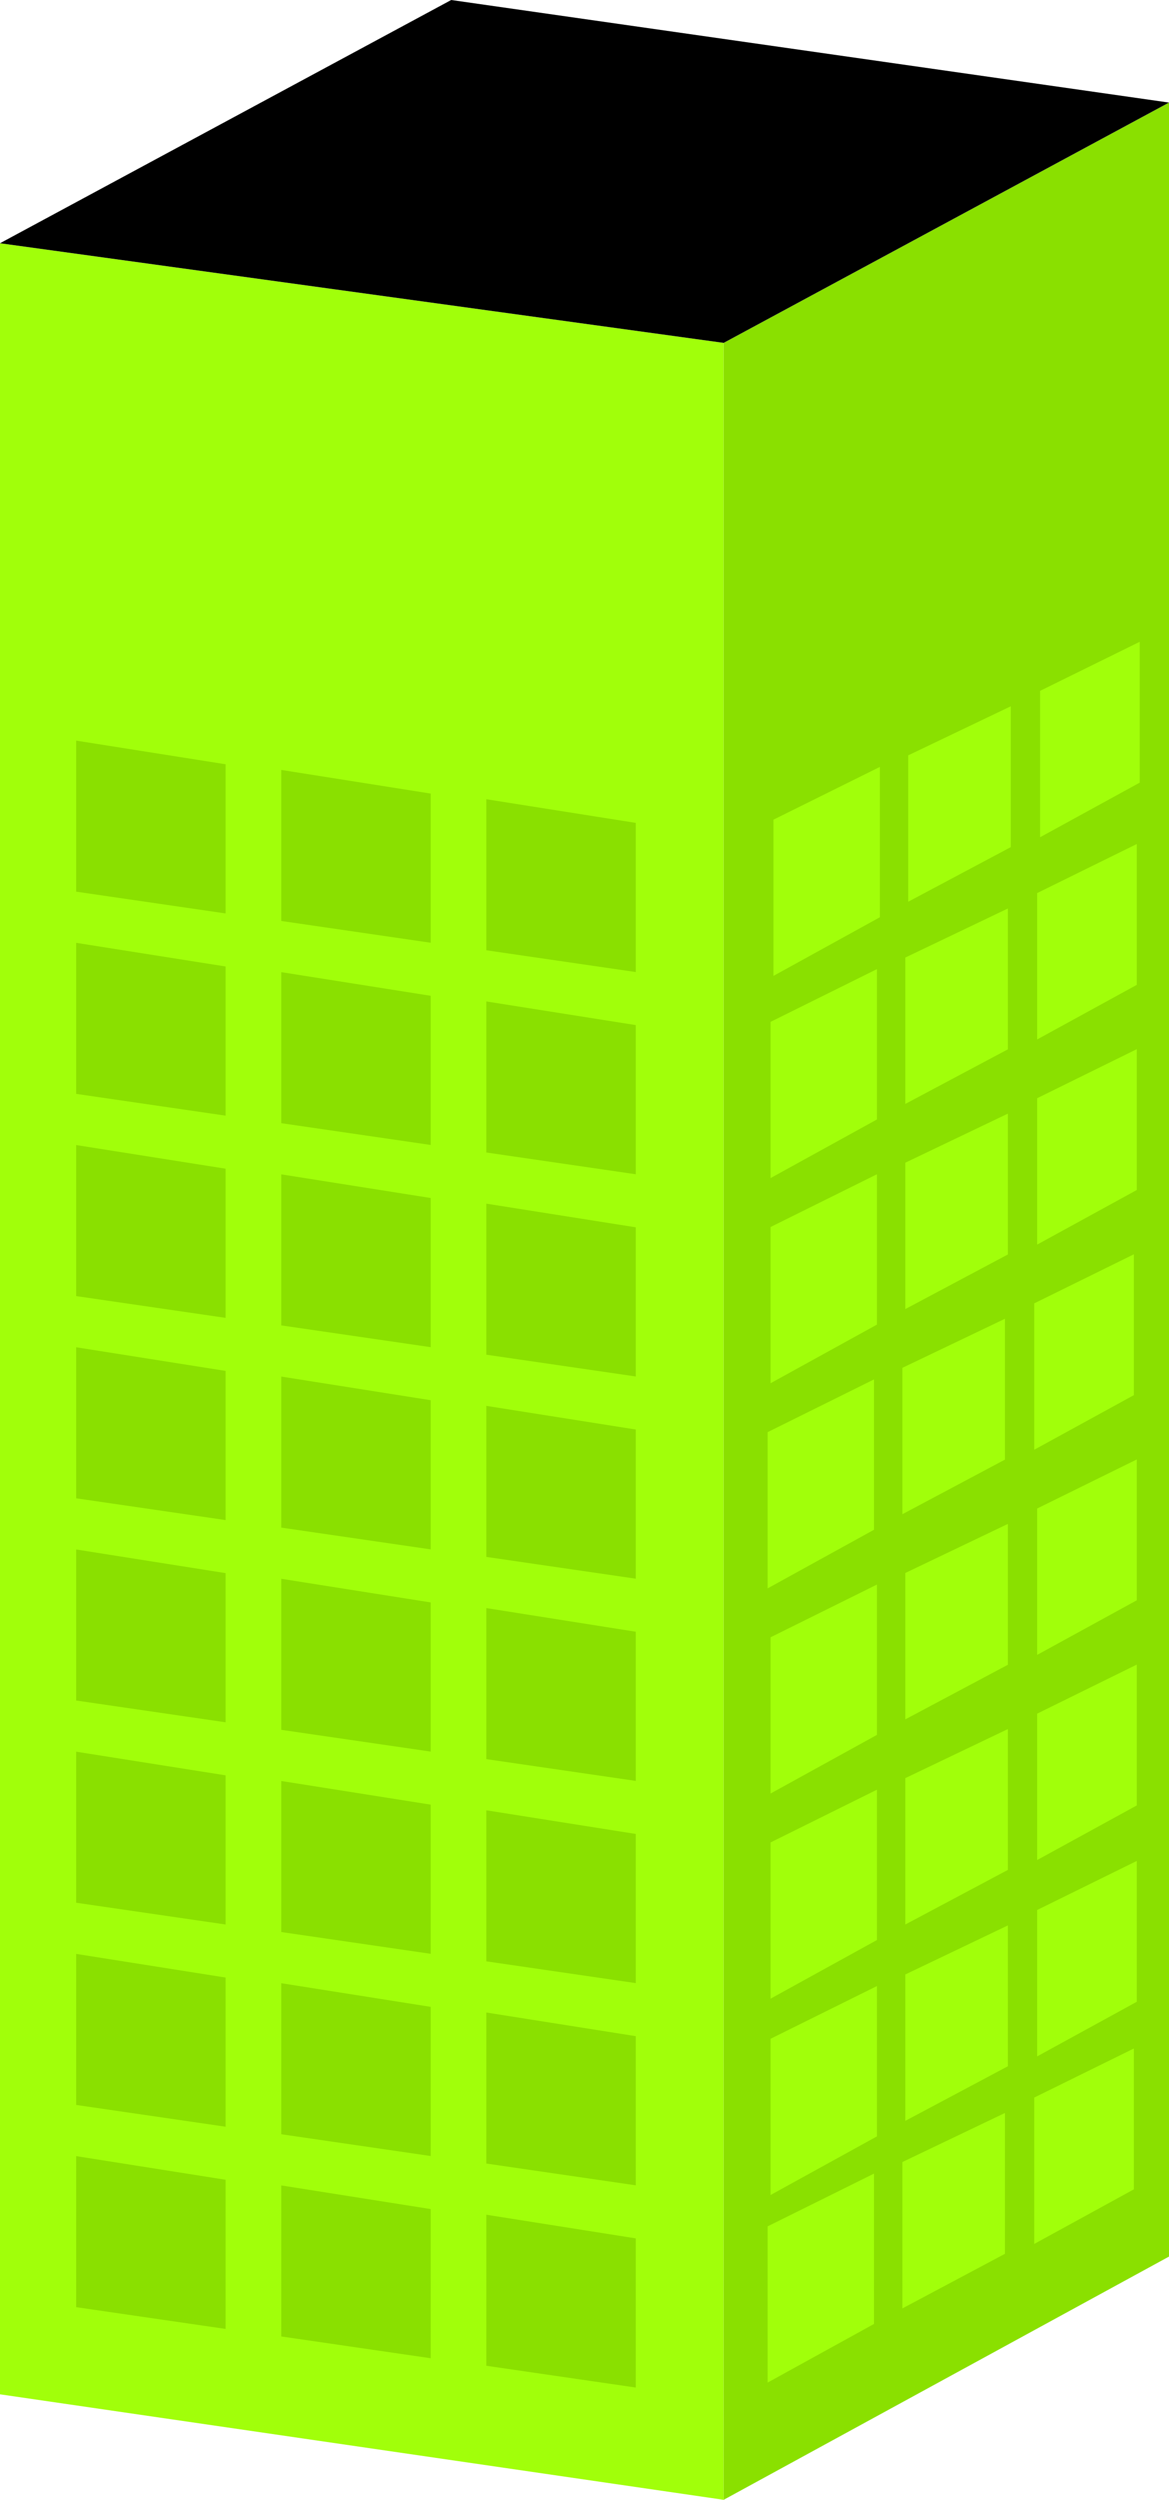 <svg xmlns="http://www.w3.org/2000/svg" viewBox="0 0 399 853"><defs><style>.cls-1{fill:#a1ff0a;}.cls-2{fill:#8ae000;}</style></defs><g id="Layer_2" data-name="Layer 2"><g id="Layer_1-2" data-name="Layer 1"><polygon class="cls-1" points="247 853 247 117 0 83 0 817 247 853"/><polygon class="cls-2" points="247 117 399 35 399 770 247 853 247 117"/><polygon points="399 35 154 0 0 83 247 117 399 35"/><polygon class="cls-2" points="217 814.69 166 807.26 166 755.72 217 763.79 217 814.69"/><polygon class="cls-2" points="147 804.69 96 797.26 96 745.72 147 753.79 147 804.69"/><polygon class="cls-2" points="77 794.69 26 787.26 26 735.72 77 743.79 77 794.69"/><polygon class="cls-2" points="217 745.69 166 738.26 166 686.72 217 694.79 217 745.69"/><polygon class="cls-2" points="147 735.69 96 728.26 96 676.72 147 684.79 147 735.69"/><polygon class="cls-2" points="77 725.69 26 718.26 26 666.72 77 674.79 77 725.69"/><polygon class="cls-2" points="217 676.69 166 669.26 166 617.72 217 625.79 217 676.69"/><polygon class="cls-2" points="147 666.69 96 659.26 96 607.72 147 615.79 147 666.69"/><polygon class="cls-2" points="77 656.69 26 649.26 26 597.72 77 605.79 77 656.69"/><polygon class="cls-2" points="217 607.69 166 600.26 166 548.72 217 556.79 217 607.69"/><polygon class="cls-2" points="147 597.69 96 590.26 96 538.72 147 546.79 147 597.69"/><polygon class="cls-2" points="77 587.69 26 580.26 26 528.72 77 536.79 77 587.69"/><polygon class="cls-2" points="217 538.69 166 531.26 166 479.72 217 487.79 217 538.69"/><polygon class="cls-2" points="147 528.69 96 521.26 96 469.72 147 477.79 147 528.69"/><polygon class="cls-2" points="77 518.69 26 511.26 26 459.72 77 467.79 77 518.69"/><polygon class="cls-2" points="217 469.69 166 462.26 166 410.72 217 418.79 217 469.69"/><polygon class="cls-2" points="147 459.69 96 452.26 96 400.72 147 408.79 147 459.69"/><polygon class="cls-2" points="77 449.69 26 442.26 26 390.72 77 398.79 77 449.69"/><polygon class="cls-2" points="217 400.69 166 393.26 166 341.72 217 349.79 217 400.69"/><polygon class="cls-2" points="147 390.69 96 383.26 96 331.72 147 339.79 147 390.69"/><polygon class="cls-2" points="77 380.69 26 373.26 26 321.72 77 329.79 77 380.69"/><polygon class="cls-2" points="217 331.69 166 324.26 166 272.72 217 280.79 217 331.69"/><polygon class="cls-2" points="147 321.69 96 314.26 96 262.72 147 270.79 147 321.69"/><polygon class="cls-2" points="77 311.69 26 304.26 26 252.72 77 260.79 77 311.69"/><polygon class="cls-1" points="262 813 298.31 792.99 298.31 741.69 262 759.69 262 813"/><polygon class="cls-1" points="308 787.69 343 769.06 343 721 308 737.74 308 787.69"/><polygon class="cls-1" points="353 765.69 387 747.06 387 699 353 715.74 353 765.69"/><polygon class="cls-1" points="263 682 299.31 661.99 299.31 610.69 263 628.69 263 682"/><polygon class="cls-1" points="309 656.69 344 638.06 344 590 309 606.74 309 656.69"/><polygon class="cls-1" points="354 634.69 388 616.06 388 568 354 584.74 354 634.69"/><polygon class="cls-1" points="263 749 299.31 728.99 299.31 677.69 263 695.69 263 749"/><polygon class="cls-1" points="309 723.69 344 705.06 344 657 309 673.74 309 723.69"/><polygon class="cls-1" points="354 701.69 388 683.06 388 635 354 651.74 354 701.69"/><polygon class="cls-1" points="262 542 298.31 521.99 298.31 470.69 262 488.69 262 542"/><polygon class="cls-1" points="308 516.69 343 498.06 343 450 308 466.74 308 516.69"/><polygon class="cls-1" points="353 494.69 387 476.06 387 428 353 444.74 353 494.69"/><polygon class="cls-1" points="263 472 299.31 451.99 299.31 400.69 263 418.69 263 472"/><polygon class="cls-1" points="309 446.69 344 428.06 344 380 309 396.74 309 446.69"/><polygon class="cls-1" points="354 424.69 388 406.06 388 358 354 374.74 354 424.69"/><polygon class="cls-1" points="263 402 299.31 381.99 299.31 330.69 263 348.69 263 402"/><polygon class="cls-1" points="309 376.69 344 358.06 344 310 309 326.74 309 376.69"/><polygon class="cls-1" points="354 354.69 388 336.06 388 288 354 304.74 354 354.69"/><polygon class="cls-1" points="264 333 300.31 312.99 300.31 261.69 264 279.69 264 333"/><polygon class="cls-1" points="310 307.69 345 289.06 345 241 310 257.74 310 307.69"/><polygon class="cls-1" points="355 285.69 389 267.06 389 219 355 235.74 355 285.69"/><polygon class="cls-1" points="263 612 299.31 591.99 299.31 540.69 263 558.69 263 612"/><polygon class="cls-1" points="309 586.69 344 568.06 344 520 309 536.74 309 586.69"/><polygon class="cls-1" points="354 564.69 388 546.06 388 498 354 514.74 354 564.69"/></g></g></svg>